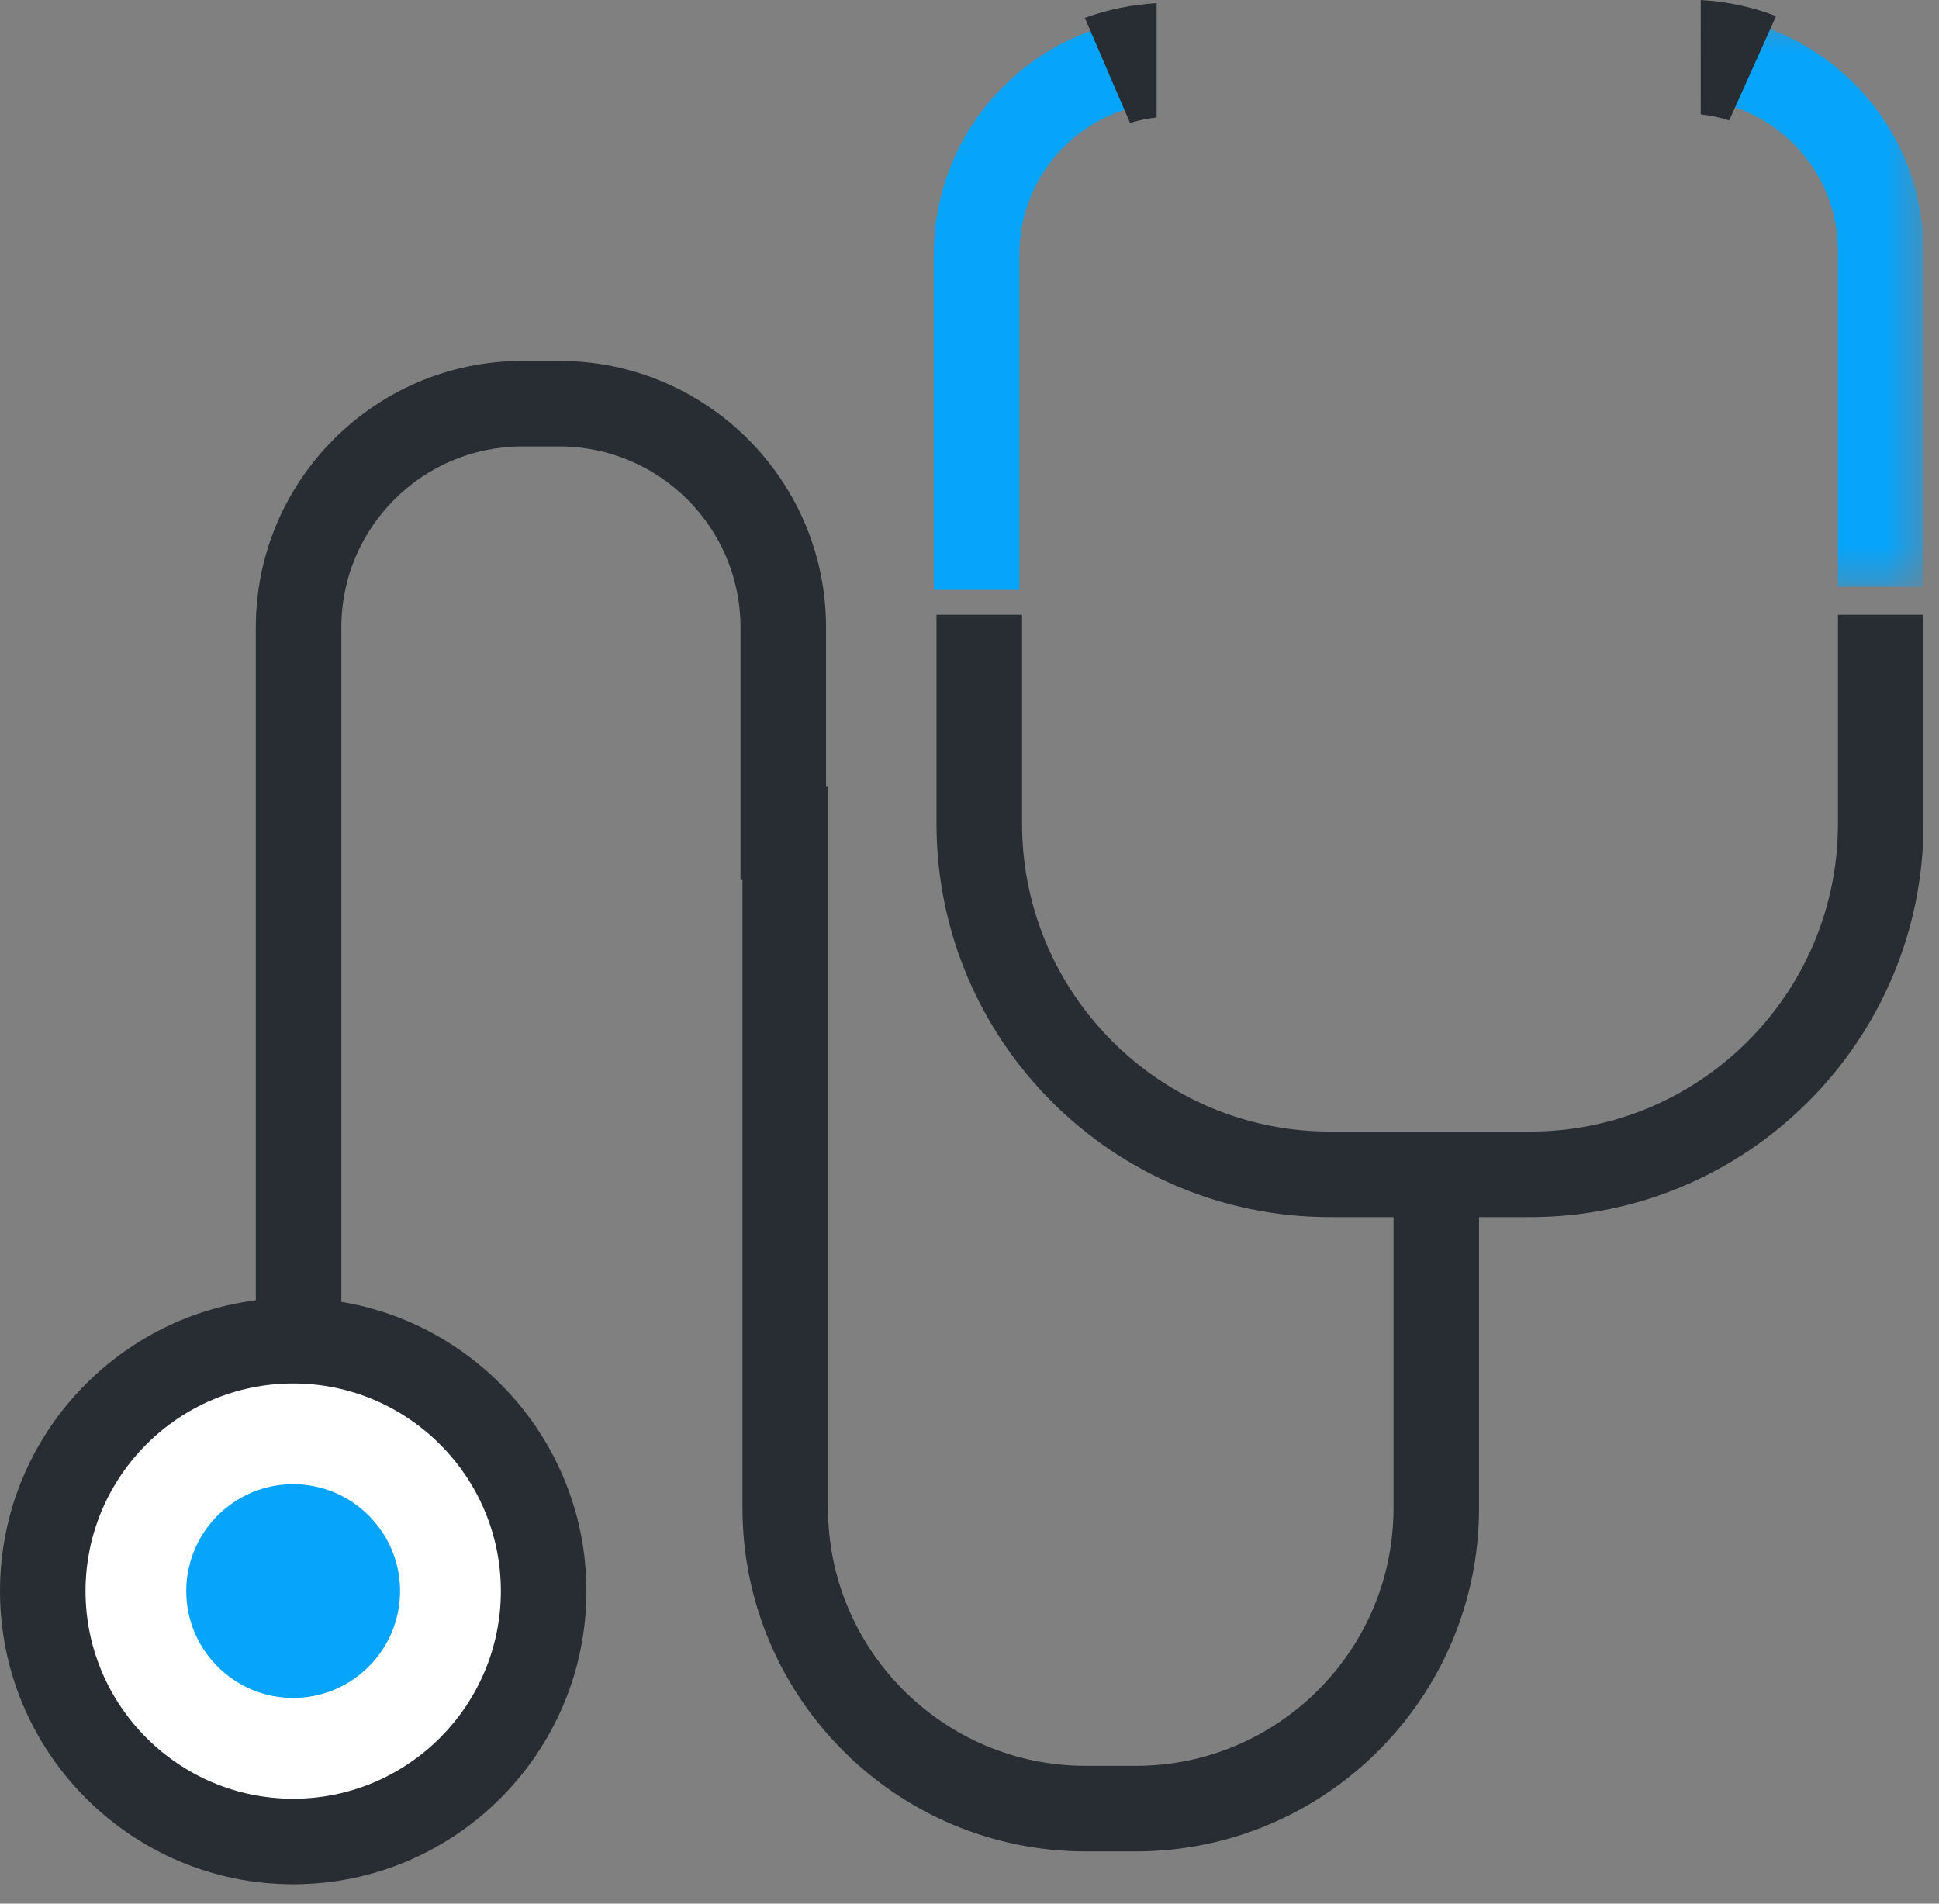 <svg width="55" height="54" viewBox="0 0 55 54" fill="none" xmlns="http://www.w3.org/2000/svg">
<rect x="0" y="0" width="55" height="54" fill="#808080" stroke="none"/>
<path fill-rule="evenodd" clip-rule="evenodd" d="M30.796 52.518C25.428 52.518 21.061 48.15 21.061 42.782V22.317H23.487V42.782C23.487 46.812 26.766 50.091 30.796 50.091H32.218C36.248 50.091 39.527 46.812 39.527 42.782V33.242H41.953V42.782C41.953 48.15 37.586 52.518 32.218 52.518H30.796Z" fill="#282D33"/>
<path fill-rule="evenodd" clip-rule="evenodd" d="M7.256 37.794V17.795C7.256 13.628 10.646 10.238 14.815 10.238H15.871C20.039 10.238 23.431 13.628 23.431 17.795V24.962H21.004V17.795C21.004 14.966 18.701 12.664 15.871 12.664H14.815C11.985 12.664 9.682 14.966 9.682 17.795V37.794H7.256Z" fill="#282D33"/>
<path fill-rule="evenodd" clip-rule="evenodd" d="M8.316 51.832C4.622 51.832 1.617 48.827 1.617 45.133C1.617 41.439 4.622 38.435 8.316 38.435C12.01 38.435 15.015 41.439 15.015 45.133C15.015 48.827 12.01 51.832 8.316 51.832Z" fill="white"/>
<path fill-rule="evenodd" clip-rule="evenodd" d="M8.316 39.244C5.068 39.244 2.426 41.886 2.426 45.133C2.426 48.381 5.068 51.024 8.316 51.024C11.565 51.024 14.207 48.381 14.207 45.133C14.207 41.886 11.565 39.244 8.316 39.244ZM8.316 53.45C3.731 53.45 0 49.72 0 45.133C0 40.548 3.731 36.817 8.316 36.817C12.902 36.817 16.634 40.548 16.634 45.133C16.634 49.72 12.902 53.45 8.316 53.45Z" fill="#282D33"/>
<path fill-rule="evenodd" clip-rule="evenodd" d="M8.315 48.165C6.644 48.165 5.283 46.805 5.283 45.133C5.283 43.461 6.644 42.101 8.315 42.101C9.987 42.101 11.348 43.461 11.348 45.133C11.348 46.805 9.987 48.165 8.315 48.165Z" fill="#07A4FB"/>
<mask id="mask0" mask-type="alpha" maskUnits="userSpaceOnUse" x="48" y="0" width="7" height="17">
<path fill-rule="evenodd" clip-rule="evenodd" d="M48.242 0.405H54.561V16.644H48.242V0.405Z" fill="white"/>
</mask>
<g mask="url(#mask0)">
<path fill-rule="evenodd" clip-rule="evenodd" d="M52.134 16.644V7.117C52.134 4.884 50.423 3.044 48.242 2.839V0.405C51.762 0.616 54.561 3.545 54.561 7.117V16.644H52.134Z" fill="#07A4FB"/>
</g>
<path fill-rule="evenodd" clip-rule="evenodd" d="M26.488 16.732V7.205C26.488 3.634 29.288 0.704 32.808 0.494V2.927C30.627 3.132 28.915 4.972 28.915 7.205V16.732H26.488Z" fill="#07A4FB"/>
<path fill-rule="evenodd" clip-rule="evenodd" d="M30.771 0.507C31.427 0.267 32.109 0.128 32.808 0.088V3.333C32.552 3.36 32.3 3.411 32.054 3.487L30.771 0.507Z" fill="#282D33"/>
<path fill-rule="evenodd" clip-rule="evenodd" d="M37.722 34.525C31.57 34.525 26.564 29.521 26.564 23.369V17.439H28.991V23.369C28.991 28.182 32.908 32.099 37.722 32.099H43.404C48.218 32.099 52.134 28.182 52.134 23.369V17.439H54.56V23.369C54.56 29.521 49.556 34.525 43.404 34.525H37.722Z" fill="#282D33"/>
<path fill-rule="evenodd" clip-rule="evenodd" d="M49.049 3.416C48.788 3.33 48.518 3.272 48.242 3.245V0C48.978 0.041 49.694 0.194 50.379 0.456L49.049 3.416Z" fill="#282D33"/>
</svg>
